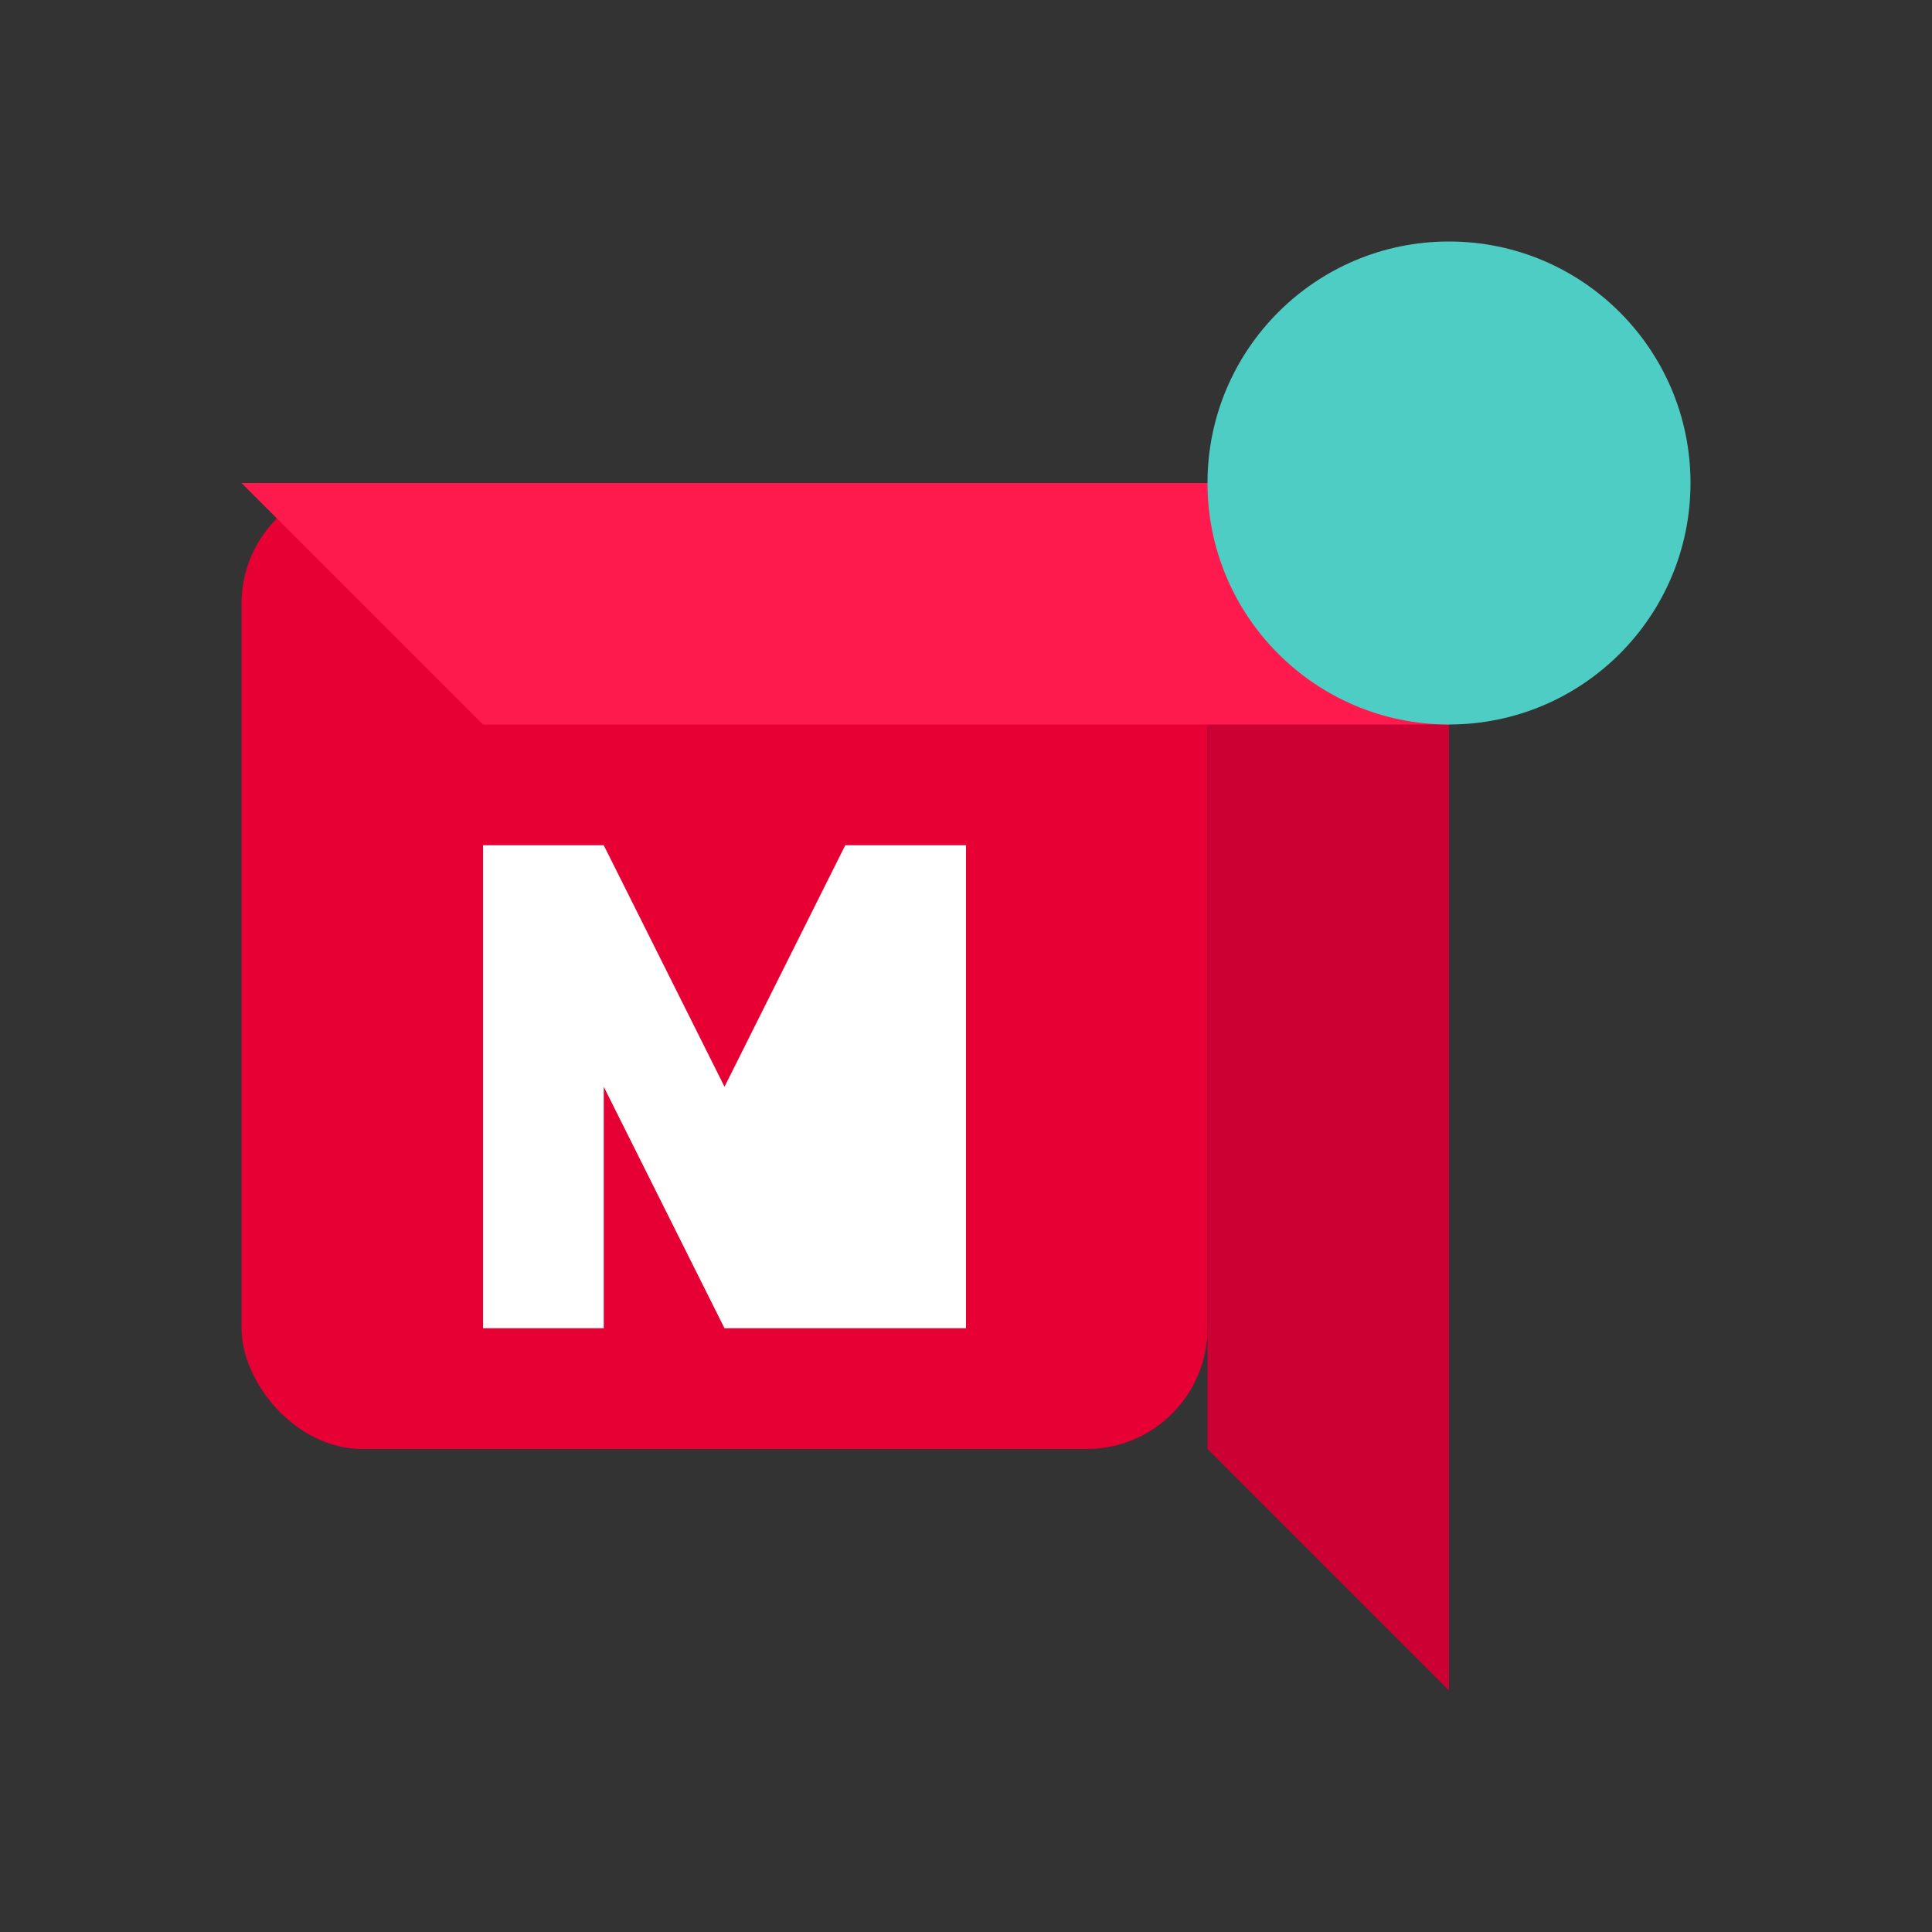 <svg width="32" height="32" viewBox="0 0 32 32" fill="none" xmlns="http://www.w3.org/2000/svg">
  <rect x="0" y="0" width="32" height="32" fill="#333333" stroke="none"/>
  <!-- 赤い立方体 -->
  <g transform="translate(4, 8)">
    <!-- 立方体の前面 -->
    <rect x="0" y="0" width="16" height="16" fill="#E60033" rx="2"/>
    <!-- 立方体の右面 -->
    <path d="M16 0 L20 4 L20 20 L16 16 Z" fill="#CC0033"/>
    <!-- 立方体の上面 -->
    <path d="M0 0 L4 4 L20 4 L16 0 Z" fill="#FF1A4D"/>
    <!-- 白色のm文字 -->
    <path d="M4 6 L4 14 L6 14 L6 10 L8 14 L10 14 L10 10 L10 14 L12 14 L12 6 L10 6 L8 10 L6 6 Z" fill="white"/>
  </g>
  <!-- 水色の円 -->
  <circle cx="24" cy="8" r="4" fill="#4ECDC4"/>
</svg>
